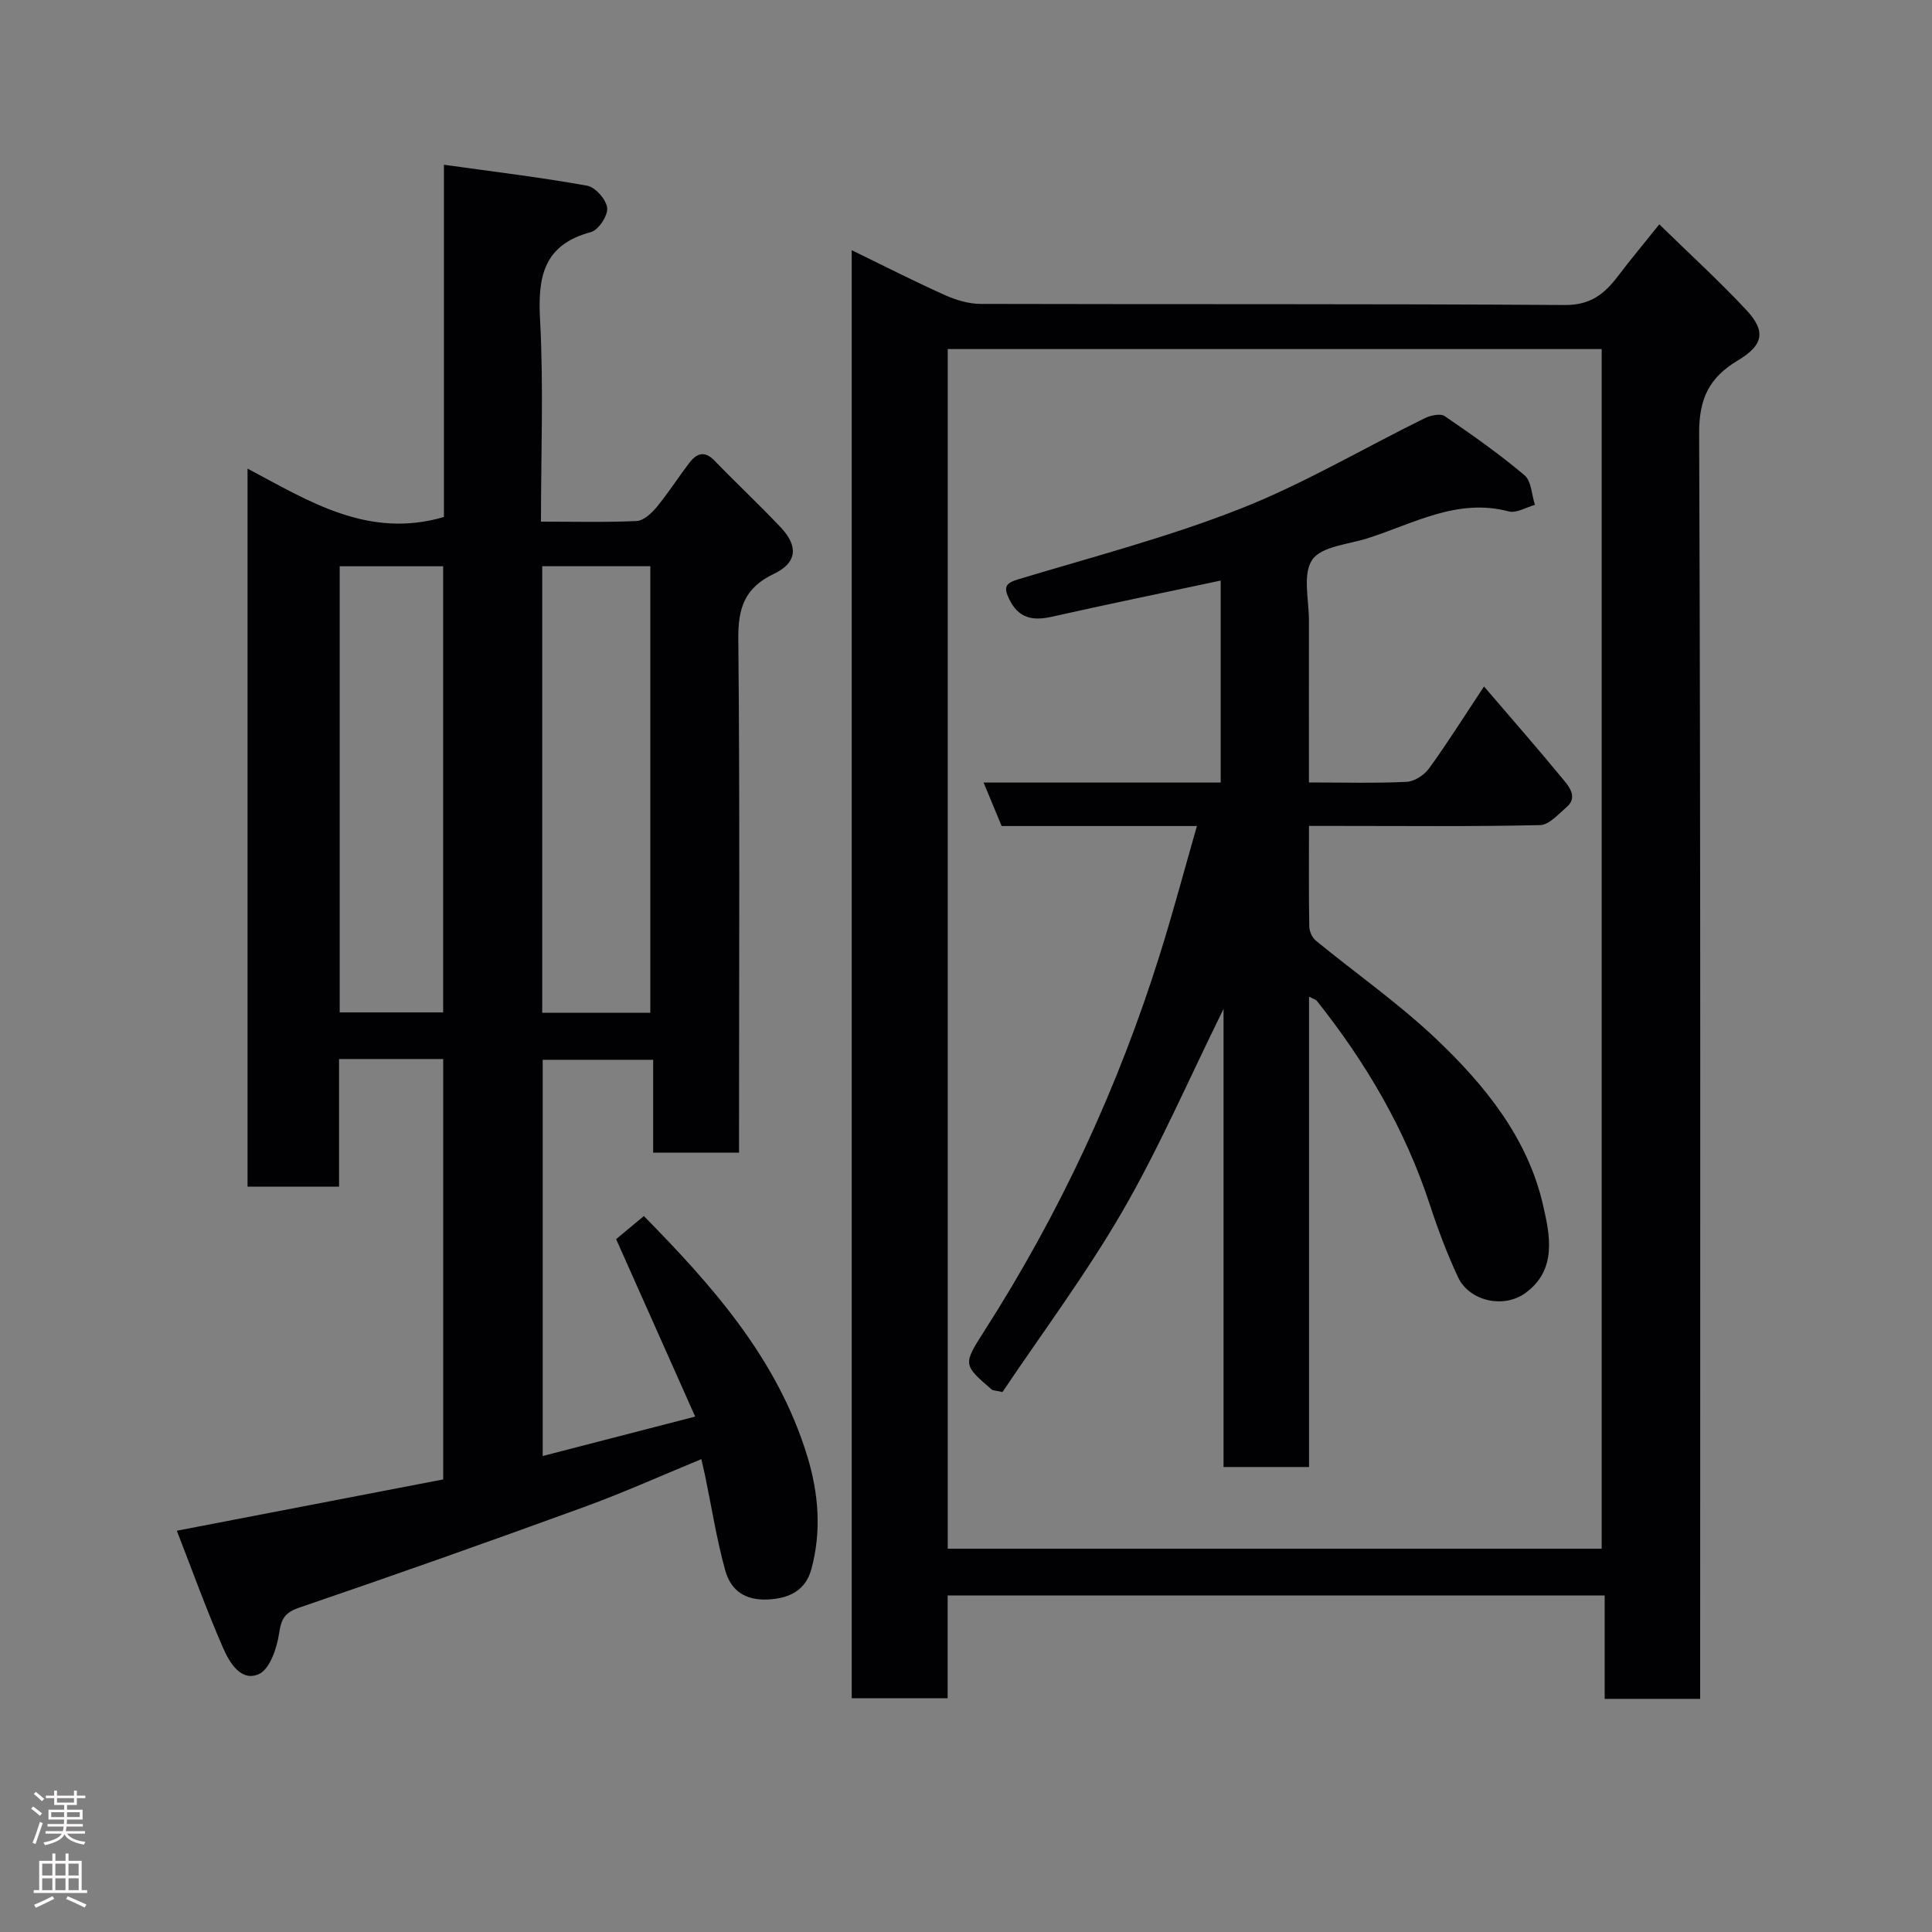 <svg enable-background="new 0 0 400 400" viewBox="0 0 400 400" xmlns="http://www.w3.org/2000/svg"><rect x="0" y="0" width="400" height="400" fill="#808080" stroke="none"/><g fill="#010103"><path d="m145.21 302.1c-8.36 3.44-16.2 6.97-24.25 9.9-19.57 7.13-39.2 14.09-58.91 20.81-3.08 1.05-3.8 2.28-4.26 5.34-.46 3.07-1.92 7.43-4.19 8.45-3.74 1.69-6.14-2.49-7.45-5.5-3.49-8.01-6.45-16.25-9.54-24.18 18.83-3.63 36.92-7.11 55.15-10.62 0-29.28 0-58.03 0-87.04-7.14 0-14.07 0-21.56 0v26.43c-6.6 0-12.65 0-18.95 0 0-49.43 0-98.69 0-148.67 12.71 6.74 24.95 14.61 40.66 10.02 0-23.43 0-47.48 0-72.93 10.37 1.45 20.07 2.61 29.67 4.34 1.69.3 3.95 2.89 4.13 4.61.16 1.6-1.81 4.57-3.36 4.99-9.78 2.62-11.03 9.17-10.54 18.1.75 13.75.19 27.57.19 41.85 6.92 0 13.38.17 19.82-.13 1.43-.07 3.06-1.59 4.11-2.85 2.39-2.89 4.42-6.07 6.69-9.07 1.51-2 3.16-2.81 5.32-.57 4.52 4.67 9.27 9.12 13.73 13.84 3.61 3.82 3.4 7.28-1.41 9.57-6.13 2.92-7.47 7.12-7.4 13.55.33 33.5.15 67 .15 100.5v5.81c-5.96 0-11.68 0-17.78 0 0-6.28 0-12.55 0-19.23-7.74 0-15.13 0-22.87 0v82.03c10.31-2.67 20.39-5.27 31.57-8.16-5.67-12.72-10.93-24.53-16.37-36.74 1.38-1.15 3.4-2.83 5.75-4.78 13.82 14.1 27.61 29.31 33.84 49.76 2.34 7.67 2.95 15.5.85 23.29-1.14 4.24-4.25 6.07-8.89 6.33-4.9.28-7.82-1.92-8.96-6.02-1.77-6.4-2.8-13-4.15-19.52-.22-1.06-.48-2.11-.79-3.51zm-32.95-184.87v92.45h22.38c0-31.02 0-61.71 0-92.45-7.61 0-14.87 0-22.38 0zm-41.93.01v92.37h21.42c0-30.97 0-61.55 0-92.37-7.17 0-14.1 0-21.42 0z"/><path d="m343.54 46.45c6.34 6.19 12.4 11.72 17.98 17.69 4.15 4.44 3.63 7.29-1.77 10.52-5.85 3.5-7.99 7.85-7.96 15.04.33 85.29.21 170.59.21 255.88v6.15c-6.68 0-12.95 0-19.77 0 0-6.95 0-14.02 0-21.4-45.58 0-90.62 0-136.03 0v21.27c-6.74 0-13.13 0-19.86 0 0-99.69 0-199.49 0-299.8 6.66 3.24 12.88 6.42 19.26 9.28 2.31 1.04 4.96 1.84 7.45 1.84 40.31.11 80.63-.04 120.94.23 5.31.04 8.21-2.31 11-5.99 2.57-3.4 5.31-6.66 8.55-10.71zm-147.32 274.19h135.39c0-83.06 0-165.76 0-248.37-45.32 0-90.25 0-135.39 0z"/><path d="m271 162c7.26 0 13.76.19 20.24-.13 1.62-.08 3.65-1.42 4.64-2.79 3.8-5.24 7.24-10.73 11.37-16.95 5.81 6.78 11.32 13.07 16.62 19.52 1.2 1.46 2.7 3.55.49 5.44-1.7 1.46-3.64 3.7-5.51 3.74-13.99.32-27.99.17-41.99.17-1.79 0-3.58 0-5.85 0 0 7.25-.06 14.04.06 20.83.02 1 .61 2.3 1.37 2.93 8.24 6.75 17.04 12.9 24.75 20.2 10.18 9.62 19.13 20.63 22.3 34.62 1.34 5.91 3.03 13.31-3.72 18.16-4.5 3.23-11.59 1.66-13.92-3.35-2.26-4.85-4.16-9.9-5.83-15-5.08-15.55-13.22-29.38-23.34-42.12-.25-.32-.76-.44-1.66-.94v97.4c-6.02 0-11.62 0-17.7 0 0-31.12 0-62.36 0-94.84-7.3 14.78-13.33 28.77-20.91 41.86-7.57 13.08-16.69 25.28-24.86 37.46-1.6-.36-2-.32-2.22-.51-5.91-5.12-5.99-5.18-1.61-12.02 15.68-24.45 27.81-50.56 36.48-78.27 2.7-8.63 5.02-17.38 7.61-26.39-13.72 0-26.88 0-40.43 0-1.16-2.8-2.32-5.58-3.74-9h49.09c0-14.24 0-27.99 0-41.82-11.78 2.51-23.4 4.89-34.97 7.49-3.99.9-6.91.31-8.82-3.66-1.15-2.39-.88-3.26 1.87-4.09 15.41-4.65 31.07-8.73 46.01-14.62 13.14-5.17 25.44-12.49 38.17-18.74 1.2-.59 3.24-1.03 4.13-.42 5.66 3.86 11.29 7.83 16.52 12.24 1.43 1.2 1.47 4.04 2.15 6.13-1.81.49-3.83 1.77-5.41 1.35-10.71-2.82-19.74 2.55-29.25 5.57-4 1.27-9.55 1.66-11.45 4.45-2.04 2.99-.66 8.34-.68 12.67-.02 10.95 0 21.92 0 33.43z"/></g><path d="m6.44 374.46.42-.45c.65.47 1.27.95 1.85 1.44l-.45.49c-.65-.56-1.25-1.06-1.82-1.48m.93 7.33-.63-.26c.55-1.36 1.05-2.8 1.52-4.33.19.1.38.19.59.27-.46 1.29-.95 2.73-1.48 4.32m-.38-10.38.44-.42c.43.34 1.01.82 1.74 1.44l-.49.49c-.53-.51-1.09-1.01-1.69-1.51m2.5.35h1.72v-1.04h.59v1.04h3.52v-1.04h.59v1.04h1.75v.53h-1.75v1.42h-2.03v.97h3.22v2.03h-3.24c0 .35-.01.66-.03.93h3.32v.53h-3.37c-.03.27-.08.58-.15.94h3.96v.53h-3.71c.67.92 1.93 1.48 3.79 1.68-.13.24-.23.44-.29.59-2.13-.38-3.48-1.08-4.04-2.12-.43.97-1.77 1.72-4.03 2.23-.09-.19-.2-.37-.33-.55 2.1-.42 3.37-1.03 3.81-1.83h-3.36v-.53h3.58c.08-.29.13-.61.16-.94h-3.33v-.53h3.39c.02-.27.04-.58.04-.93h-3.23v-2.03h3.25v-.97h-2.07v-1.42h-1.73zm1.12 3.44v1h2.65c.01-.3.02-.44.01-.4v-.25-.35zm1.19-2h3.52v-.91h-3.52zm4.71 2h-2.63v.59c0 .16-.01.28-.01.4h2.64z" fill="#fcfafa"/><path d="m13.56 383.74h.63v1.52h2.72v6.07h1.13v.6h-11.06v-.6h1.13v-6.07h2.73v-1.52h.63v1.52h2.1v-1.52zm-2.69 8.83.38.56c-1.24.63-2.53 1.25-3.85 1.85-.1-.21-.21-.42-.34-.63 1.36-.55 2.63-1.15 3.81-1.78m-2.13-4.27h2.1v-2.45h-2.1zm0 3.04h2.1v-2.46h-2.1zm2.72-3.04h2.1v-2.45h-2.1zm0 3.04h2.1v-2.46h-2.1zm6.07 3.6c-1.41-.71-2.7-1.3-3.86-1.78l.35-.56c1.45.62 2.75 1.19 3.88 1.72zm-1.25-9.09h-2.1v2.45h2.1zm-2.09 5.49h2.1v-2.46h-2.1z" fill="#fcfafa"/></svg>